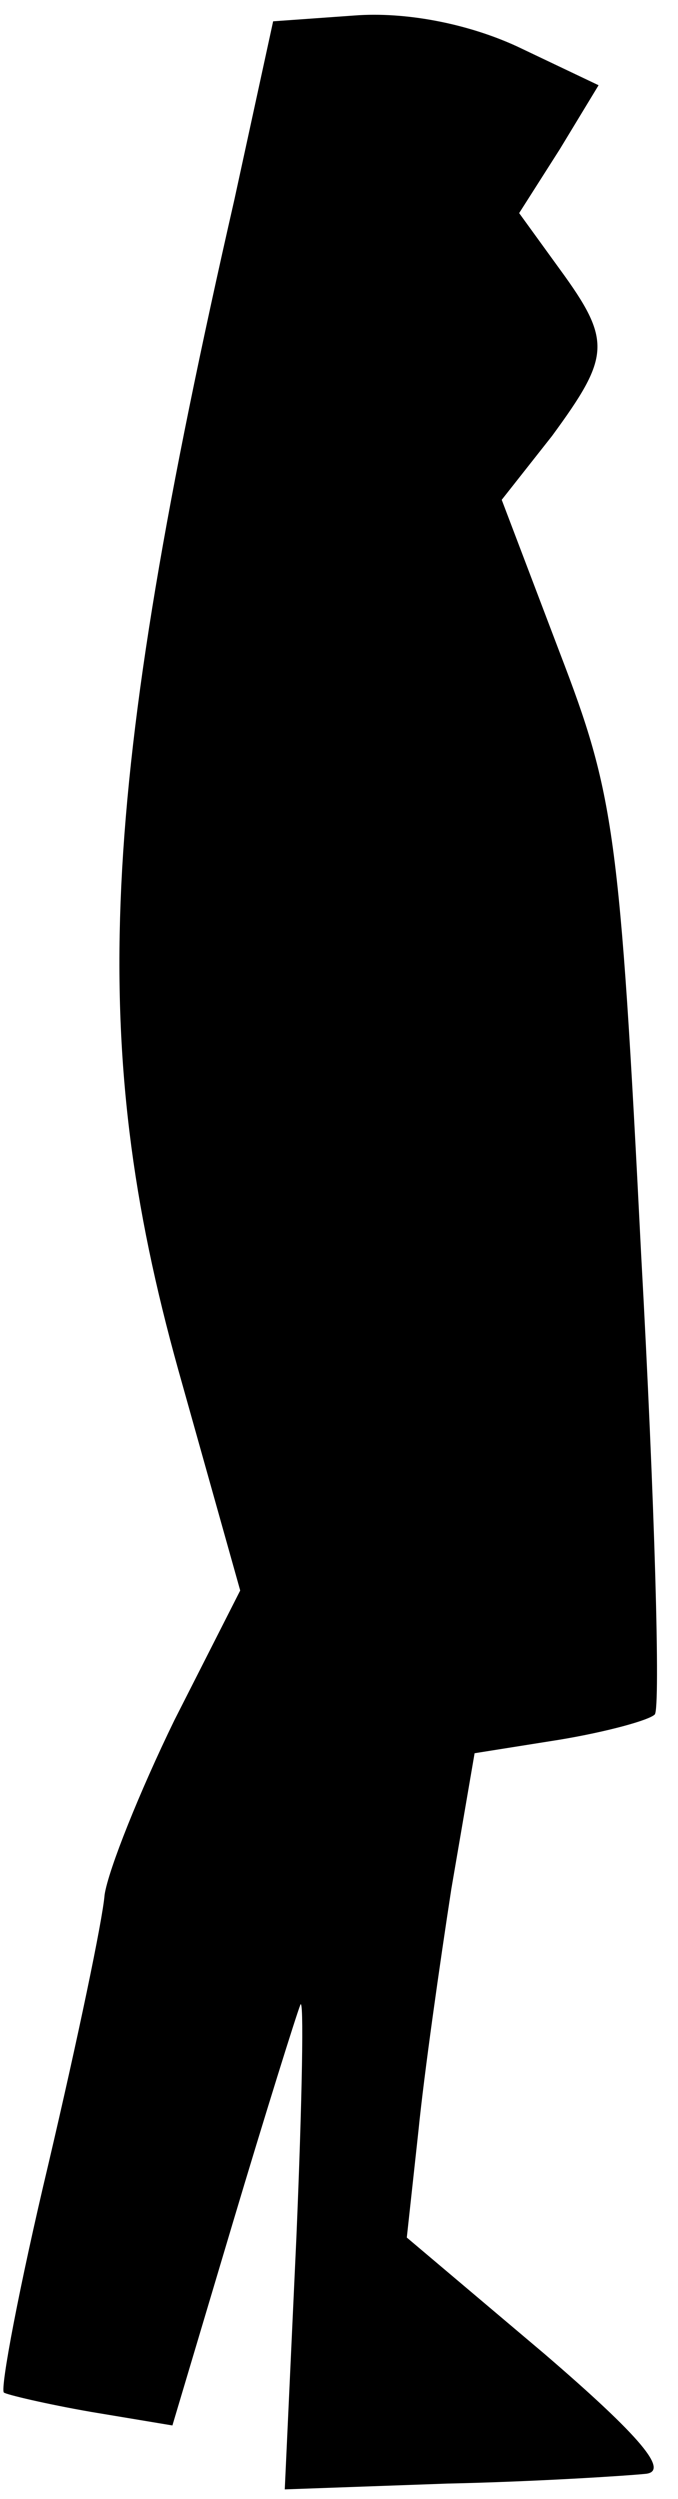 <?xml version="1.0" standalone="no"?>
<!DOCTYPE svg PUBLIC "-//W3C//DTD SVG 20010904//EN"
 "http://www.w3.org/TR/2001/REC-SVG-20010904/DTD/svg10.dtd">
<svg version="1.0" xmlns="http://www.w3.org/2000/svg"
 width="35pt" height="129pt" viewBox="0 0 35 129"
 preserveAspectRatio="xMidYMid meet">
<g transform="translate(0,129) scale(0.1,-0.1)"
fill="#000000" stroke="none">
<path fill="#000000" stroke="none" d="M183 1282 l-42 -3 -20 -92 c-70 -307
-76 -435 -29 -604 l32 -114 -34 -67 c-18 -37 -34 -77 -36 -90 -1 -13 -14 -75
-29 -139 -15 -63 -25 -116 -23 -118 1 -1 22 -6 45 -10 l42 -7 31 104 c17 57
33 108 35 113 2 6 1 -49 -2 -120 l-6 -130 84 3 c46 1 92 4 102 5 13 1 -2 19
-52 62 l-71 60 6 55 c3 30 11 86 17 125 l12 70 44 7 c24 4 46 10 49 13 3 3 0
110 -7 237 -11 219 -14 238 -42 311 l-30 79 26 33 c30 41 31 49 4 86 l-21 29
21 33 20 33 -42 20 c-26 12 -58 18 -84 16z"/>
</g>
</svg>
